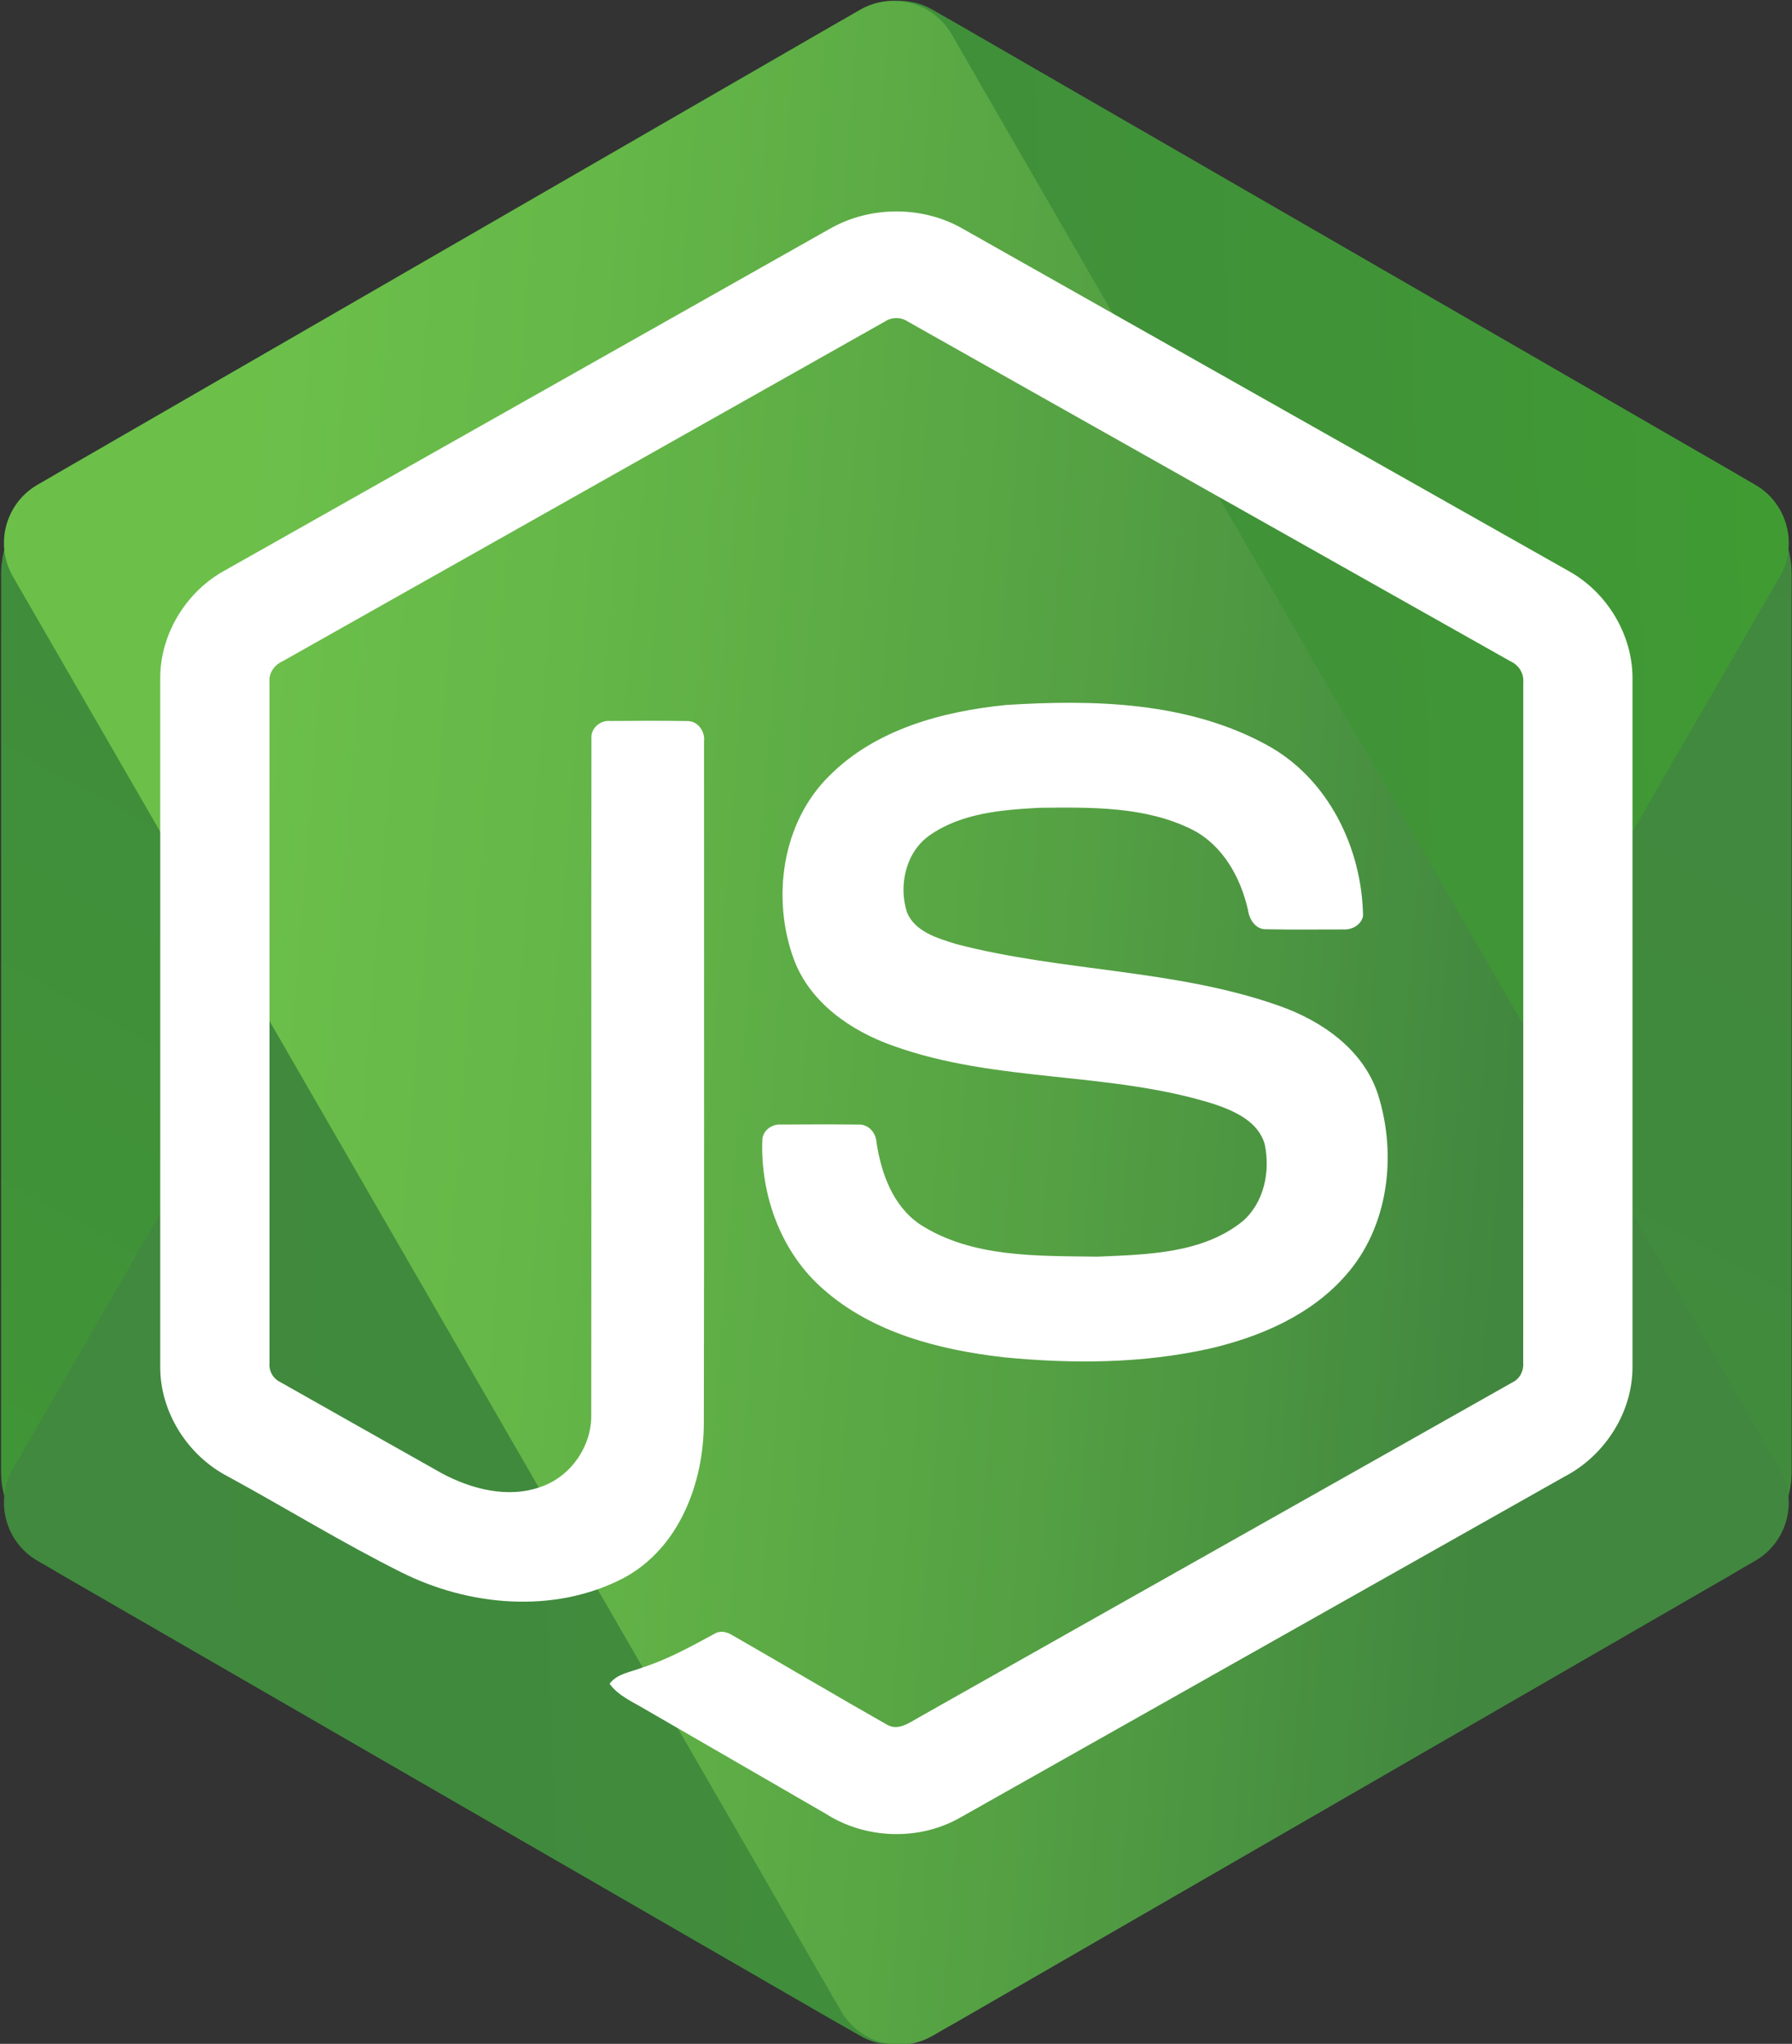 <?xml version="1.0" encoding="UTF-8"?>
<svg id="Layer_1" xmlns="http://www.w3.org/2000/svg" xmlns:xlink="http://www.w3.org/1999/xlink" version="1.1" viewBox="0 0 898 1024">
  <rect x="0" y="0" width="898" height="1024" fill="#333333" stroke="none"/>
  <!-- Generator: Adobe Illustrator 29.5.1, SVG Export Plug-In . SVG Version: 2.1.0 Build 141)  -->
  <defs>
    <linearGradient id="linear-gradient" x1="779.204" y1="1110.629" x2="-43.028" y2="-376.915" gradientTransform="translate(0 1026) scale(1 -1)" gradientUnits="userSpaceOnUse">
      <stop offset="0" stop-color="#41873f"/>
      <stop offset=".33" stop-color="#408a3d"/>
      <stop offset=".64" stop-color="#409536"/>
      <stop offset=".93" stop-color="#3fa82c"/>
      <stop offset="1" stop-color="#3fae2a"/>
    </linearGradient>
    <linearGradient id="linear-gradient1" x1="-295.125" y1="484.453" x2="1327.009" y2="547.923" xlink:href="#linear-gradient"/>
    <linearGradient id="linear-gradient2" x1="24.076" y1="547.846" x2="880.878" y2="478.776" gradientTransform="translate(0 1026) scale(1 -1)" gradientUnits="userSpaceOnUse">
      <stop offset="0" stop-color="#6cc04a"/>
      <stop offset=".09" stop-color="#6cc04a"/>
      <stop offset=".29" stop-color="#65b748"/>
      <stop offset=".6" stop-color="#54a043"/>
      <stop offset=".86" stop-color="#41873f"/>
      <stop offset="1" stop-color="#41873f"/>
    </linearGradient>
  </defs>
  <g isolation="isolate">
    <g id="Layer_11" data-name="Layer_1">
      <g>
        <g>
          <path d="M419.937,11.283L29.806,236.534C13.716,245.804.546,268.624.546,287.184v450.481c0,18.59,13.17,41.39,29.26,50.67l390.121,225.261c16.08,9.28,42.41,9.26,58.51,0l390.131-225.261c16.08-9.28,29.25-32.09,29.25-50.67v-450.481c0-18.59-13.17-41.38-29.25-50.65L478.437,11.283c-16.08-9.29-42.41-9.29-58.5,0h0Z" fill="url(#linear-gradient)"/>
          <path d="M6.446,736.045c-9.23,16.02-3.7,36.66,12.3,45.91l412.241,237.991c16,9.24,36.65,3.72,45.9-12.3l415.031-718.842c9.23-16.01,3.7-36.66-12.3-45.9L467.387,4.903c-16-9.24-36.66-3.72-45.89,12.3L6.446,736.045Z" fill="url(#linear-gradient1)"/>
          <path d="M891.908,736.045c9.24,16.02,3.7,36.66-12.29,45.91l-412.231,237.991c-16,9.24-36.66,3.72-45.89-12.3L6.446,288.804c-9.23-16.01-3.7-36.66,12.3-45.9L430.987,4.903c16-9.24,36.66-3.72,45.9,12.3l415.021,718.842h0Z" fill="url(#linear-gradient2)"/>
        </g>
        <g id="nodejs" mix-blend-mode="overlay">
          <path d="M415.897,114.603c20.16-11.54,46.41-11.59,66.56,0,101.33,57.26,202.691,114.42,304.001,171.71,19.06,10.73,31.8,31.94,31.61,53.9v344.471c.14,22.87-13.86,44.58-33.97,55.07-101,56.94-201.941,113.95-302.921,170.89-20.58,11.76-47.36,10.86-67.29-1.87-30.28-17.55-60.61-35.02-90.89-52.55-6.19-3.69-13.16-6.62-17.53-12.62,3.86-5.21,10.77-5.85,16.38-8.13,12.64-4.02,24.25-10.47,35.86-16.73,2.94-2.01,6.52-1.24,9.34.56,25.89,14.85,51.55,30.12,77.53,44.83,5.54,3.2,11.15-1.05,15.89-3.69,99.11-56.01,198.34-111.82,297.431-167.85,3.67-1.77,5.7-5.66,5.4-9.69.07-113.63.02-227.291.03-340.921.42-4.56-2.22-8.76-6.35-10.63-100.64-56.68-201.241-113.45-301.871-170.14-3.57-2.45-8.28-2.46-11.85-.02-100.63,56.71-201.201,113.53-301.831,170.21-4.11,1.87-6.87,6-6.38,10.58.02,113.63,0,227.291,0,340.941-.36,4.02,1.83,7.84,5.47,9.56,26.85,15.23,53.74,30.35,80.61,45.52,15.14,8.15,33.72,12.99,50.4,6.75,14.72-5.28,25.03-20.3,24.75-35.92.14-112.97-.07-225.961.1-338.911-.37-5.02,4.39-9.16,9.27-8.69,12.9-.09,25.82-.17,38.72.03,5.39-.12,9.09,5.28,8.43,10.33-.05,113.69.14,227.381-.09,341.061.03,30.3-12.41,63.27-40.44,78.09-34.53,17.89-77.2,14.09-111.31-3.06-29.53-14.74-57.71-32.13-86.71-47.92-20.16-10.43-34.09-32.23-33.95-55.08v-344.481c-.21-22.41,13.04-44,32.69-54.58,100.98-56.99,201.941-114.02,302.901-171.03l.01.01Z" fill="#fff"/>
          <path d="M503.987,353.224c44.04-2.83,91.19-1.68,130.82,20.02,30.68,16.63,47.69,51.52,48.24,85.61-.86,4.6-5.66,7.13-10.05,6.82-12.78-.02-25.56.17-38.34-.09-5.42.21-8.57-4.79-9.25-9.58-3.67-16.31-12.57-32.46-27.92-40.33-23.57-11.8-50.89-11.21-76.59-10.96-18.76,1-38.93,2.62-54.83,13.65-12.2,8.36-15.91,25.23-11.55,38.81,4.11,9.75,15.37,12.9,24.58,15.8,53.07,13.88,109.32,12.5,161.38,30.77,21.55,7.45,42.64,21.92,50.02,44.49,9.65,30.25,5.42,66.4-16.1,90.68-17.45,19.98-42.87,30.86-68.22,36.76-33.72,7.52-68.72,7.71-102.97,4.37-32.2-3.67-65.72-12.13-90.58-34.07-21.26-18.46-31.64-47.22-30.61-74.98.25-4.69,4.91-7.96,9.4-7.57,12.87-.1,25.74-.14,38.6.02,5.14-.37,8.95,4.07,9.21,8.92,2.37,15.54,8.21,31.85,21.77,41.06,26.15,16.87,58.97,15.72,88.91,16.19,24.81-1.1,52.66-1.43,72.9-17.83,10.68-9.35,13.85-25,10.96-38.46-3.13-11.36-15.02-16.66-25.23-20.12-52.39-16.57-109.26-10.56-161.15-29.3-21.06-7.44-41.43-21.52-49.53-43.16-11.29-30.63-6.12-68.51,17.66-91.98,23.18-23.34,56.64-32.33,88.46-35.54h.01Z" fill="#fff"/>
        </g>
      </g>
    </g>
  </g>
</svg>